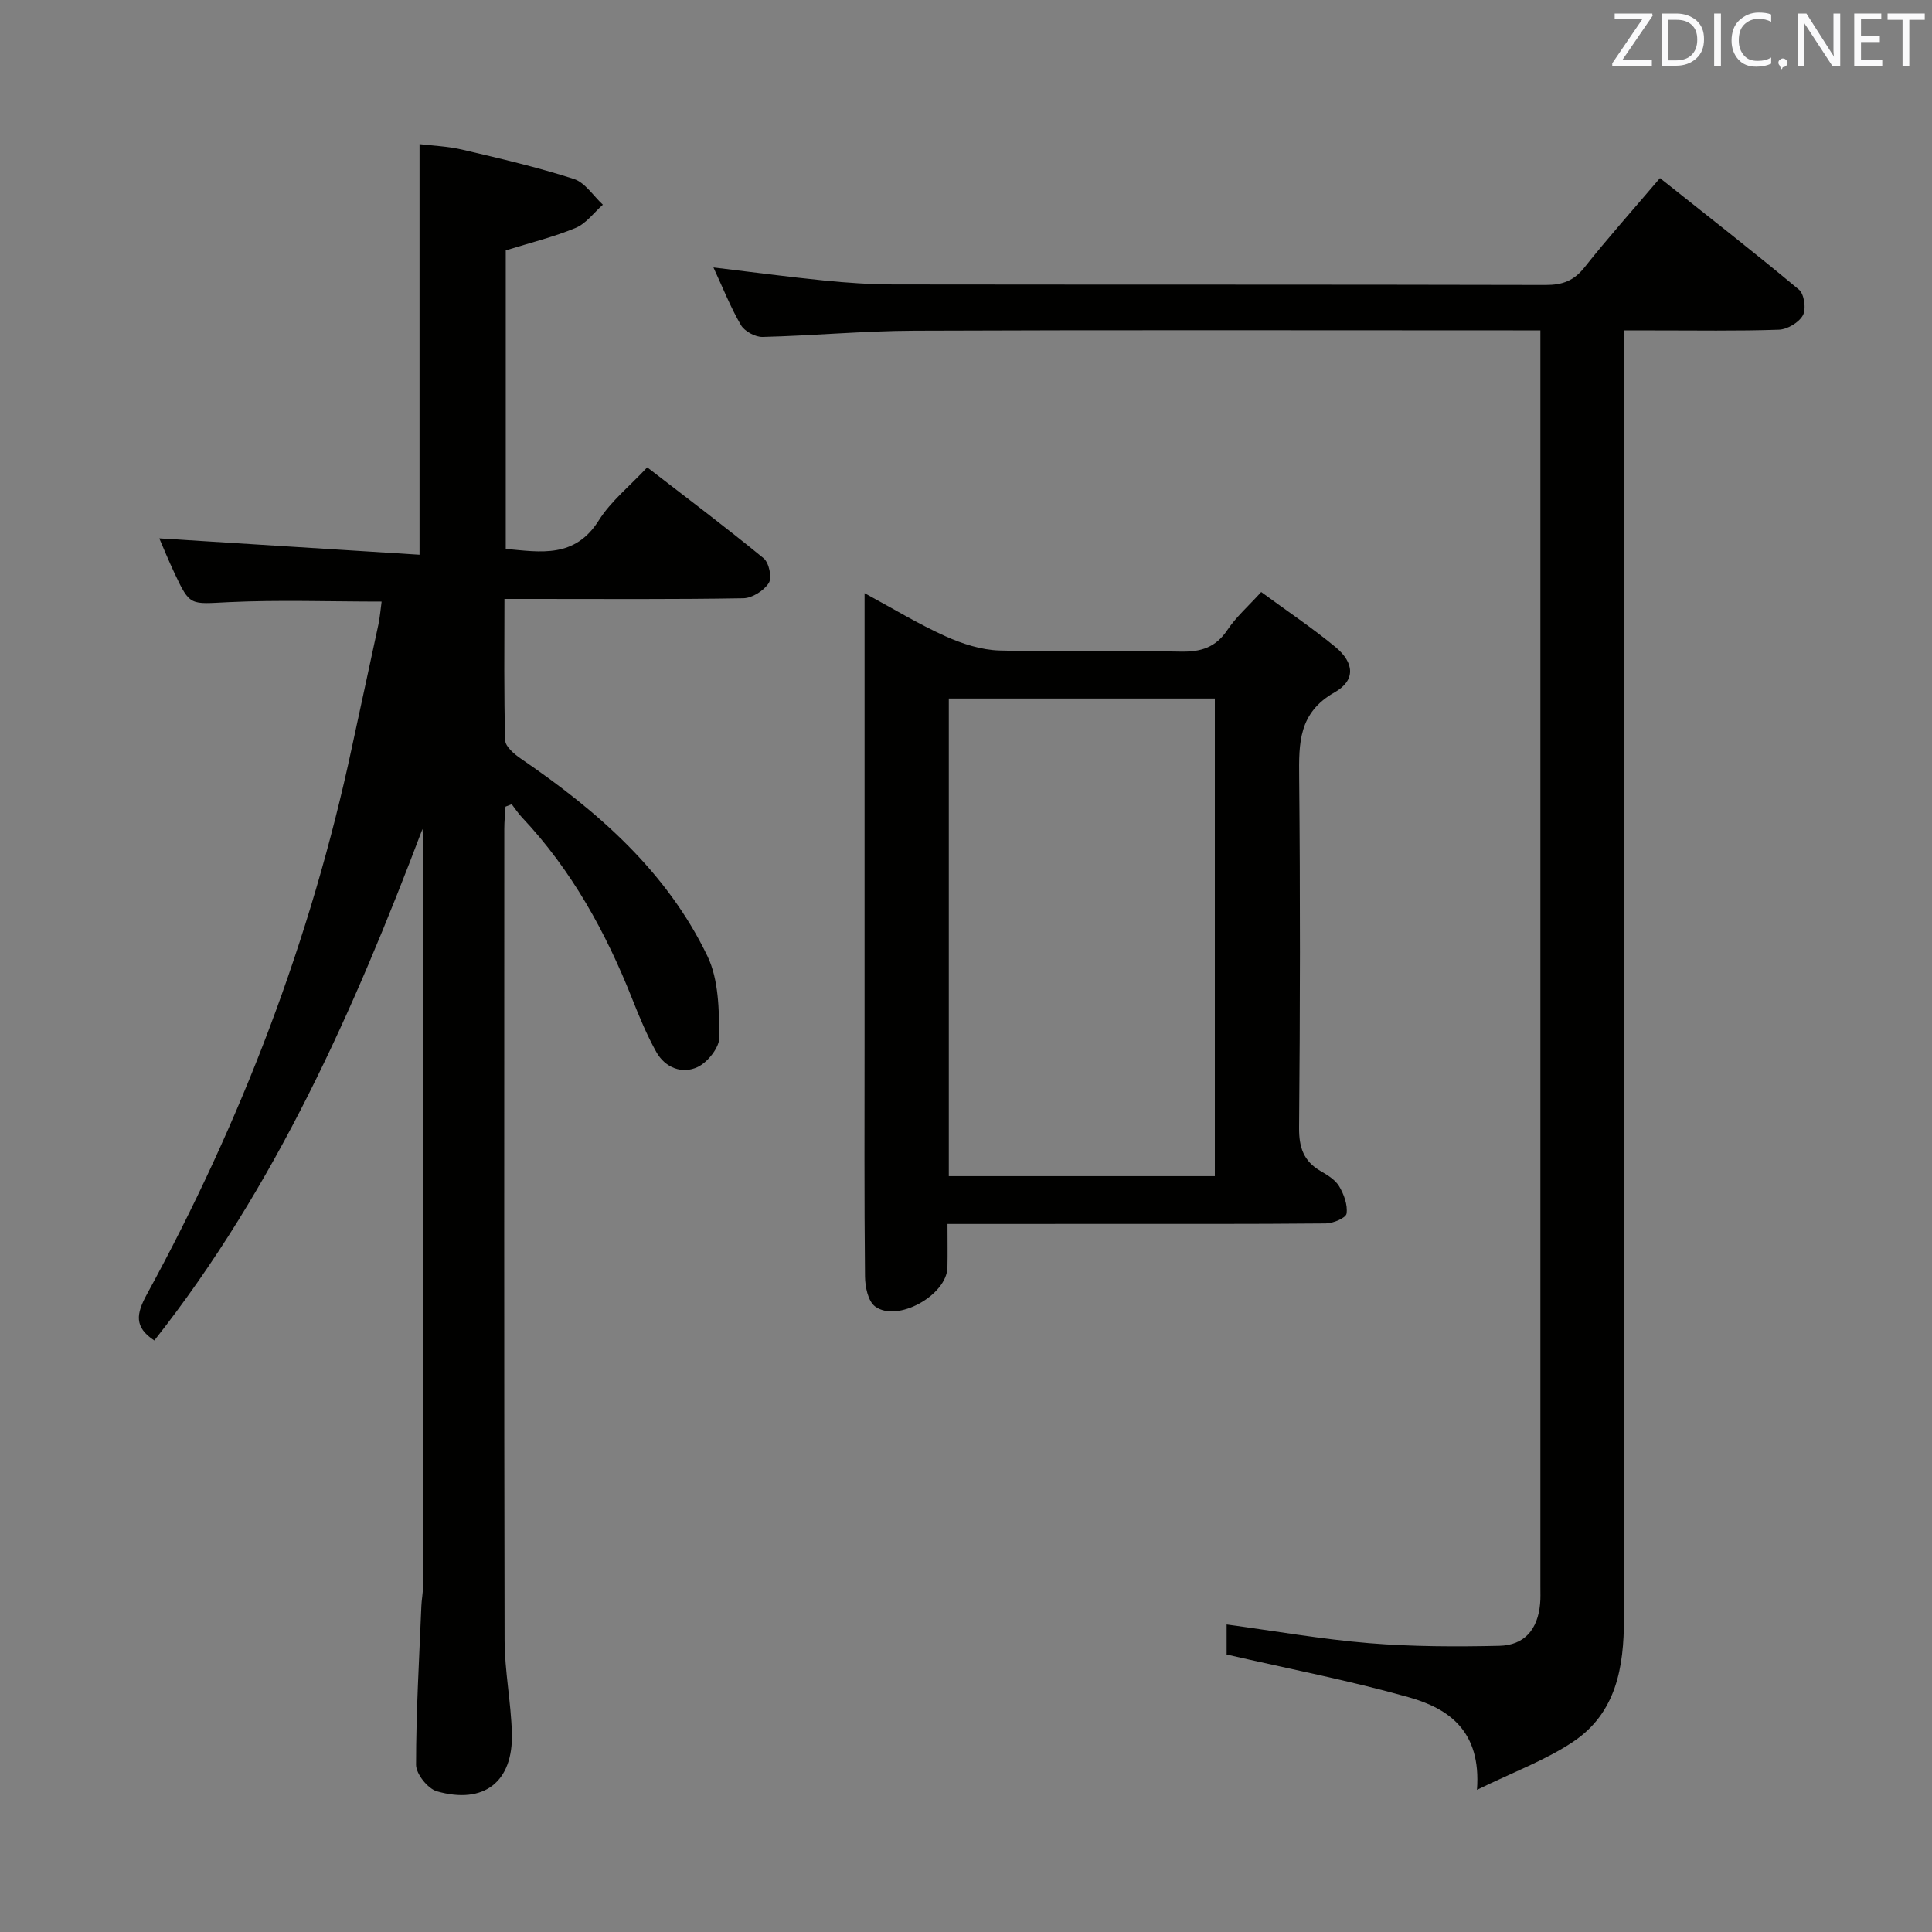 <svg enable-background="new 0 0 400 400" viewBox="0 0 400 400" xmlns="http://www.w3.org/2000/svg"><rect x="0" y="0" width="400" height="400" fill="#808080" stroke="none"/><path d="m87.47 171.63c-14.24 37.6-30.39 74.06-55.52 105.9-4.25-2.78-3.72-5.55-1.55-9.54 19.54-35.75 33.98-73.46 42.48-113.37 1.8-8.44 3.67-16.86 5.46-25.3.33-1.58.45-3.2.67-4.77-10.83 0-21.3-.38-31.73.12-7.91.38-7.91.89-11.15-6-1.25-2.66-2.36-5.39-3.15-7.21 17.84 1.12 35.83 2.25 53.88 3.39 0-28.86 0-56.57 0-85.01 2.58.32 5.82.43 8.92 1.16 7.73 1.81 15.49 3.62 23.03 6.05 2.33.75 4.02 3.5 6.01 5.33-1.86 1.64-3.47 3.9-5.63 4.8-4.55 1.89-9.39 3.07-14.48 4.66v61.8c7.3.67 14.32 1.96 19.27-5.91 2.51-3.99 6.42-7.1 10.02-10.97 8.2 6.33 16.29 12.41 24.1 18.82 1.12.92 1.77 4.02 1.07 5.12-1 1.58-3.43 3.13-5.27 3.16-14.49.25-28.99.14-43.48.14-1.8 0-3.6 0-5.98 0 0 10.03-.13 19.65.15 29.27.04 1.32 1.91 2.89 3.29 3.83 15.84 10.83 30.13 23.28 38.59 40.86 2.35 4.89 2.39 11.13 2.47 16.76.03 2.11-2.4 5.2-4.49 6.19-3.2 1.52-6.73.18-8.57-3.11-1.93-3.46-3.47-7.16-4.93-10.85-5.49-13.89-12.58-26.79-22.9-37.74-.78-.83-1.41-1.8-2.11-2.71-.43.17-.85.34-1.28.51-.09 1.52-.25 3.03-.25 4.55-.01 55.98-.06 111.96.06 167.94.01 6.45 1.33 12.89 1.51 19.35.28 10.06-5.77 14.8-15.53 12.02-1.88-.54-4.31-3.59-4.31-5.48 0-10.96.65-21.93 1.1-32.89.05-1.33.33-2.65.33-3.97.02-51.48.02-102.96.01-154.45 0-.82-.07-1.64-.11-2.45z" fill="#010100"/><path d="m305.79 370.57c.92-12.22-5.89-16.84-14.08-19.16-12.23-3.46-24.75-5.87-37.75-8.86 0-1.23 0-3.61 0-6.22 9.92 1.34 19.67 3.06 29.5 3.87 8.94.73 17.96.75 26.94.55 5.24-.12 7.97-3.4 8.46-8.69.11-1.16.06-2.33.06-3.5 0-84.99 0-169.98 0-254.98 0-1.48 0-2.97 0-5.18-2.1 0-3.88 0-5.66 0-41.33 0-82.66-.1-123.99.07-10.46.04-20.92 1.03-31.38 1.29-1.51.04-3.72-1.16-4.48-2.44-2.16-3.7-3.75-7.74-5.7-11.95 7.92.95 15.38 1.95 22.87 2.7 4.79.48 9.62.81 14.44.82 45 .06 89.99 0 134.99.11 3.48.01 5.84-.87 8.04-3.64 4.85-6.12 10.07-11.95 15.63-18.49 9.71 7.72 19.37 15.25 28.78 23.1 1.09.91 1.52 4.01.81 5.31-.82 1.49-3.21 2.92-4.96 2.98-8.66.3-17.33.14-25.99.15-1.81 0-3.61 0-6.15 0v6.73c0 86.66-.04 173.32.05 259.97.01 10.13-1.62 19.58-10.56 25.53-5.69 3.8-12.3 6.22-19.87 9.93z" fill="#010100"/><path d="m196.17 253.41c0 3.42.05 6.21-.01 8.99-.12 5.75-10.4 11.51-14.99 8.08-1.46-1.09-2.06-4.07-2.08-6.2-.17-16.32-.09-32.64-.09-48.95 0-28.81 0-57.61 0-86.42 0-1.78 0-3.56 0-6.1 5.96 3.22 11.18 6.41 16.71 8.9 3.5 1.58 7.45 2.86 11.24 2.97 12.48.37 24.98-.03 37.46.23 4.21.09 7.27-.84 9.7-4.47 1.81-2.71 4.34-4.93 7.01-7.87 5.29 3.89 10.53 7.39 15.36 11.38 3.94 3.26 4.22 6.91-.16 9.39-7.5 4.25-7.41 10.53-7.34 17.66.23 24.14.2 48.29-.02 72.43-.04 4.12.93 7 4.5 9.05 1.42.82 3.02 1.81 3.81 3.15.98 1.66 1.78 3.84 1.52 5.63-.13.91-2.78 2.03-4.3 2.04-15.98.15-31.97.09-47.95.1-9.95.01-19.9.01-30.37.01zm.27-9.9h55.08c0-33.29 0-66.17 0-98.89-18.64 0-36.85 0-55.08 0z" fill="#010100"/><g fill="#fafafb"><path d="m342.2 3.2-6.3 9.2h6.1v1.2h-8.2v-.5l6.2-9.1h-5.7v-1.2h7.8v.4z"/><path d="m344 13.7v-10.9h3.1c1.6 0 3 .5 4.1 1.4 1.1 1 1.6 2.2 1.6 3.9s-.5 3-1.6 4-2.5 1.5-4.2 1.5h-3zm1.4-9.6v8.4h1.6c1.4 0 2.5-.4 3.2-1.1.8-.8 1.2-1.8 1.2-3.2s-.4-2.4-1.2-3.1-1.8-1-3.1-1z"/><path d="m356.3 2.8v10.9h-1.4v-10.9z"/><path d="m366.6 13.2c-.8.4-1.8.6-3 .6-1.6 0-2.8-.5-3.7-1.5s-1.4-2.3-1.4-3.9c0-1.7.5-3.2 1.6-4.2s2.4-1.6 4-1.6c1 0 1.9.1 2.6.4v1.5c-.8-.4-1.6-.6-2.6-.6-1.2 0-2.2.4-3 1.2s-1.1 1.9-1.1 3.3c0 1.3.4 2.3 1.1 3.1s1.6 1.1 2.8 1.1c1.1 0 2-.2 2.8-.7v1.3z"/><path d="m368.2 13c0-.3.1-.5.3-.6.2-.2.4-.3.6-.3.3 0 .5.1.7.3s.3.4.3.6-.1.5-.3.6c-.2.2-.4.3-.7.3-.3 1-.5-.1-.6-.3-.2-.2-.3-.4-.3-.6z"/><path d="m381.1 13.7h-1.7l-5.5-8.4c-.2-.2-.3-.5-.4-.7 0 .2.1.8.1 1.5v7.6h-1.4v-10.9h1.8l5.3 8.3c.3.4.4.6.4.8 0-.3-.1-.8-.1-1.6v-7.5h1.4v10.9z"/><path d="m389.7 13.7h-5.8v-10.9h5.6v1.2h-4.2v3.5h3.9v1.2h-3.9v3.7h4.4z"/><path d="m398.4 4.1h-3.1v9.6h-1.4v-9.6h-3.1v-1.3h7.7v1.3z"/></g></svg>
